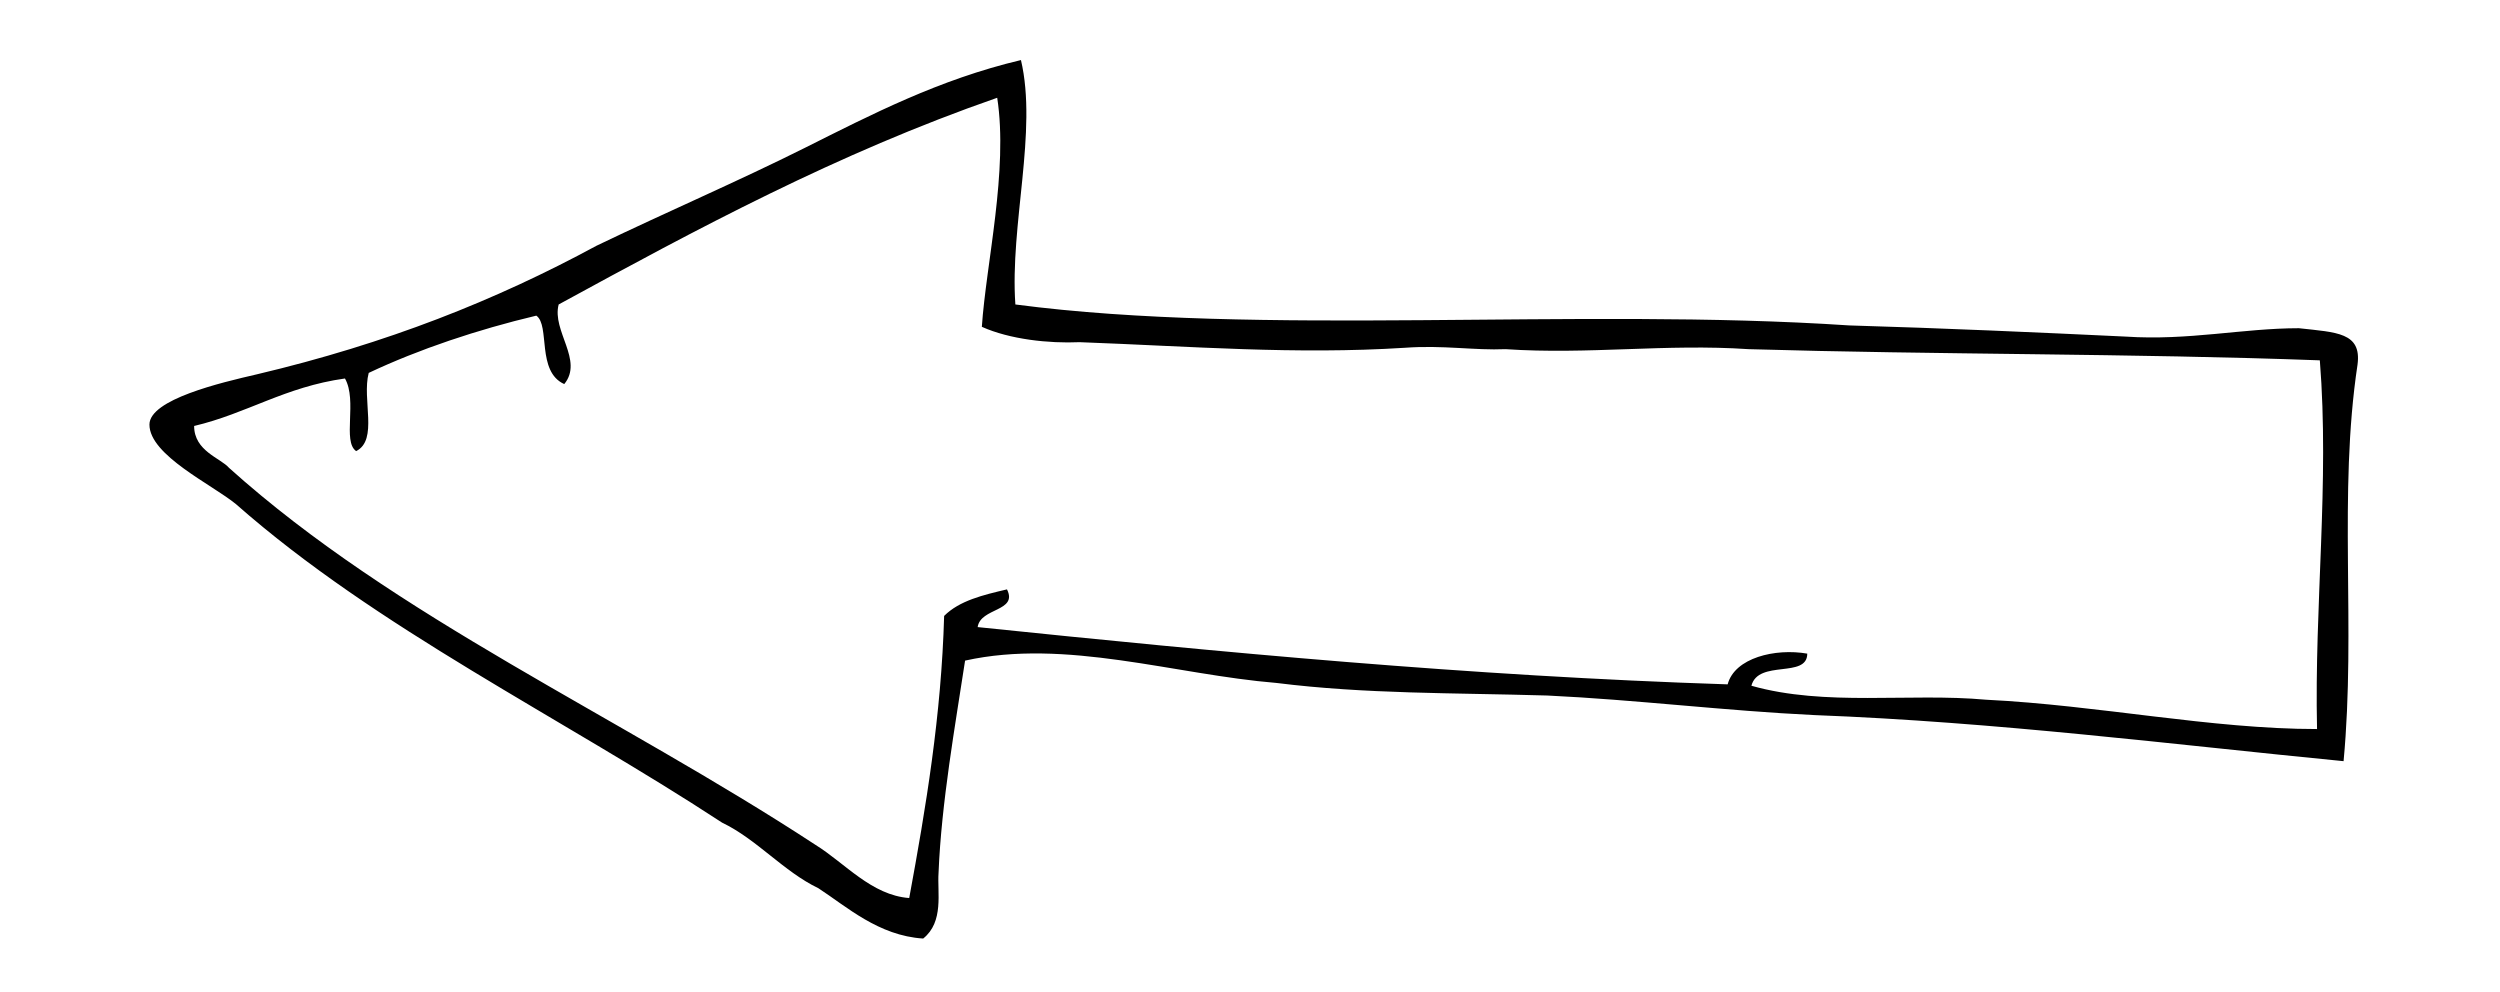 <svg class="mds-arrow-2" xmlns="http://www.w3.org/2000/svg" viewBox="0 0 179 71">
<path class="mds-orange" d="M166.1,25.8c-13.5-0.5-27.4-0.4-40.9-0.8c-5.9-0.4-11.5,0.4-17.4,0c-2.2,0.1-4.5-0.3-7.2-0.1
	c-7.9,0.5-15.2-0.1-23.3-0.4c-2.2,0.1-5-0.2-7-1.1c0.3-4.5,1.9-11.2,1.1-16.4C59.9,11,49.9,16.4,40,21.8c-0.5,1.9,1.8,4,0.4,5.7
	c-2-0.9-1-4.2-2-4.9c-4.2,1-8.4,2.4-12,4.1c-0.5,1.9,0.7,4.8-0.9,5.6c-1-0.7,0.1-3.6-0.8-5.2c-4.3,0.6-7,2.5-10.8,3.4
	c0,1.8,1.9,2.3,2.5,3c11.9,10.7,27.8,17.7,42,27c2.1,1.3,4,3.6,6.7,3.8c1.2-6.5,2.3-13.1,2.5-20.2c1.1-1.1,2.8-1.5,4.5-1.9
	c0.8,1.6-1.9,1.3-2.1,2.7c17.4,1.8,35.2,3.5,53.7,4.1c0.5-1.9,3.4-2.6,5.7-2.2c0,1.8-3.5,0.4-4,2.3c5.3,1.5,11.3,0.5,16.8,1
	c8.1,0.4,16.1,2.1,23.7,2.1C165.7,43.3,166.8,34.6,166.1,25.8z M132.4,23.3c6.8,0.2,13.5,0.5,19.8,0.8c4.5,0.3,8.4-0.6,12.4-0.6
	c2.7,0.3,4.5,0.3,4.2,2.6c-1.4,9.3-0.1,18.8-1,28.4c-12.3-1.2-24.8-2.8-37.9-3.3c-6.3-0.3-12.8-1.1-19.1-1.4
	c-6.8-0.2-13-0.1-19.4-0.9c-7.3-0.6-15.1-3.2-22.3-1.6c-0.7,4.6-1.7,10.2-1.9,15.2c-0.1,1.4,0.4,3.5-1.1,4.7
	c-3.2-0.2-5.5-2.3-7.5-3.6c-2.5-1.2-4.4-3.5-6.9-4.7C40.1,51.3,27,45,16.9,36.1c-1.7-1.4-6.2-3.5-6.2-5.7c0-1.8,5.1-3,7.7-3.6
	c9.3-2.2,17.1-5.3,24.3-9.2c5.2-2.5,10.1-4.6,14.9-7s9.6-4.9,15.5-6.3c1.2,5.1-0.8,11.8-0.4,17.5C90.2,24.1,112.9,22,132.4,23.3z"/>
</svg>
